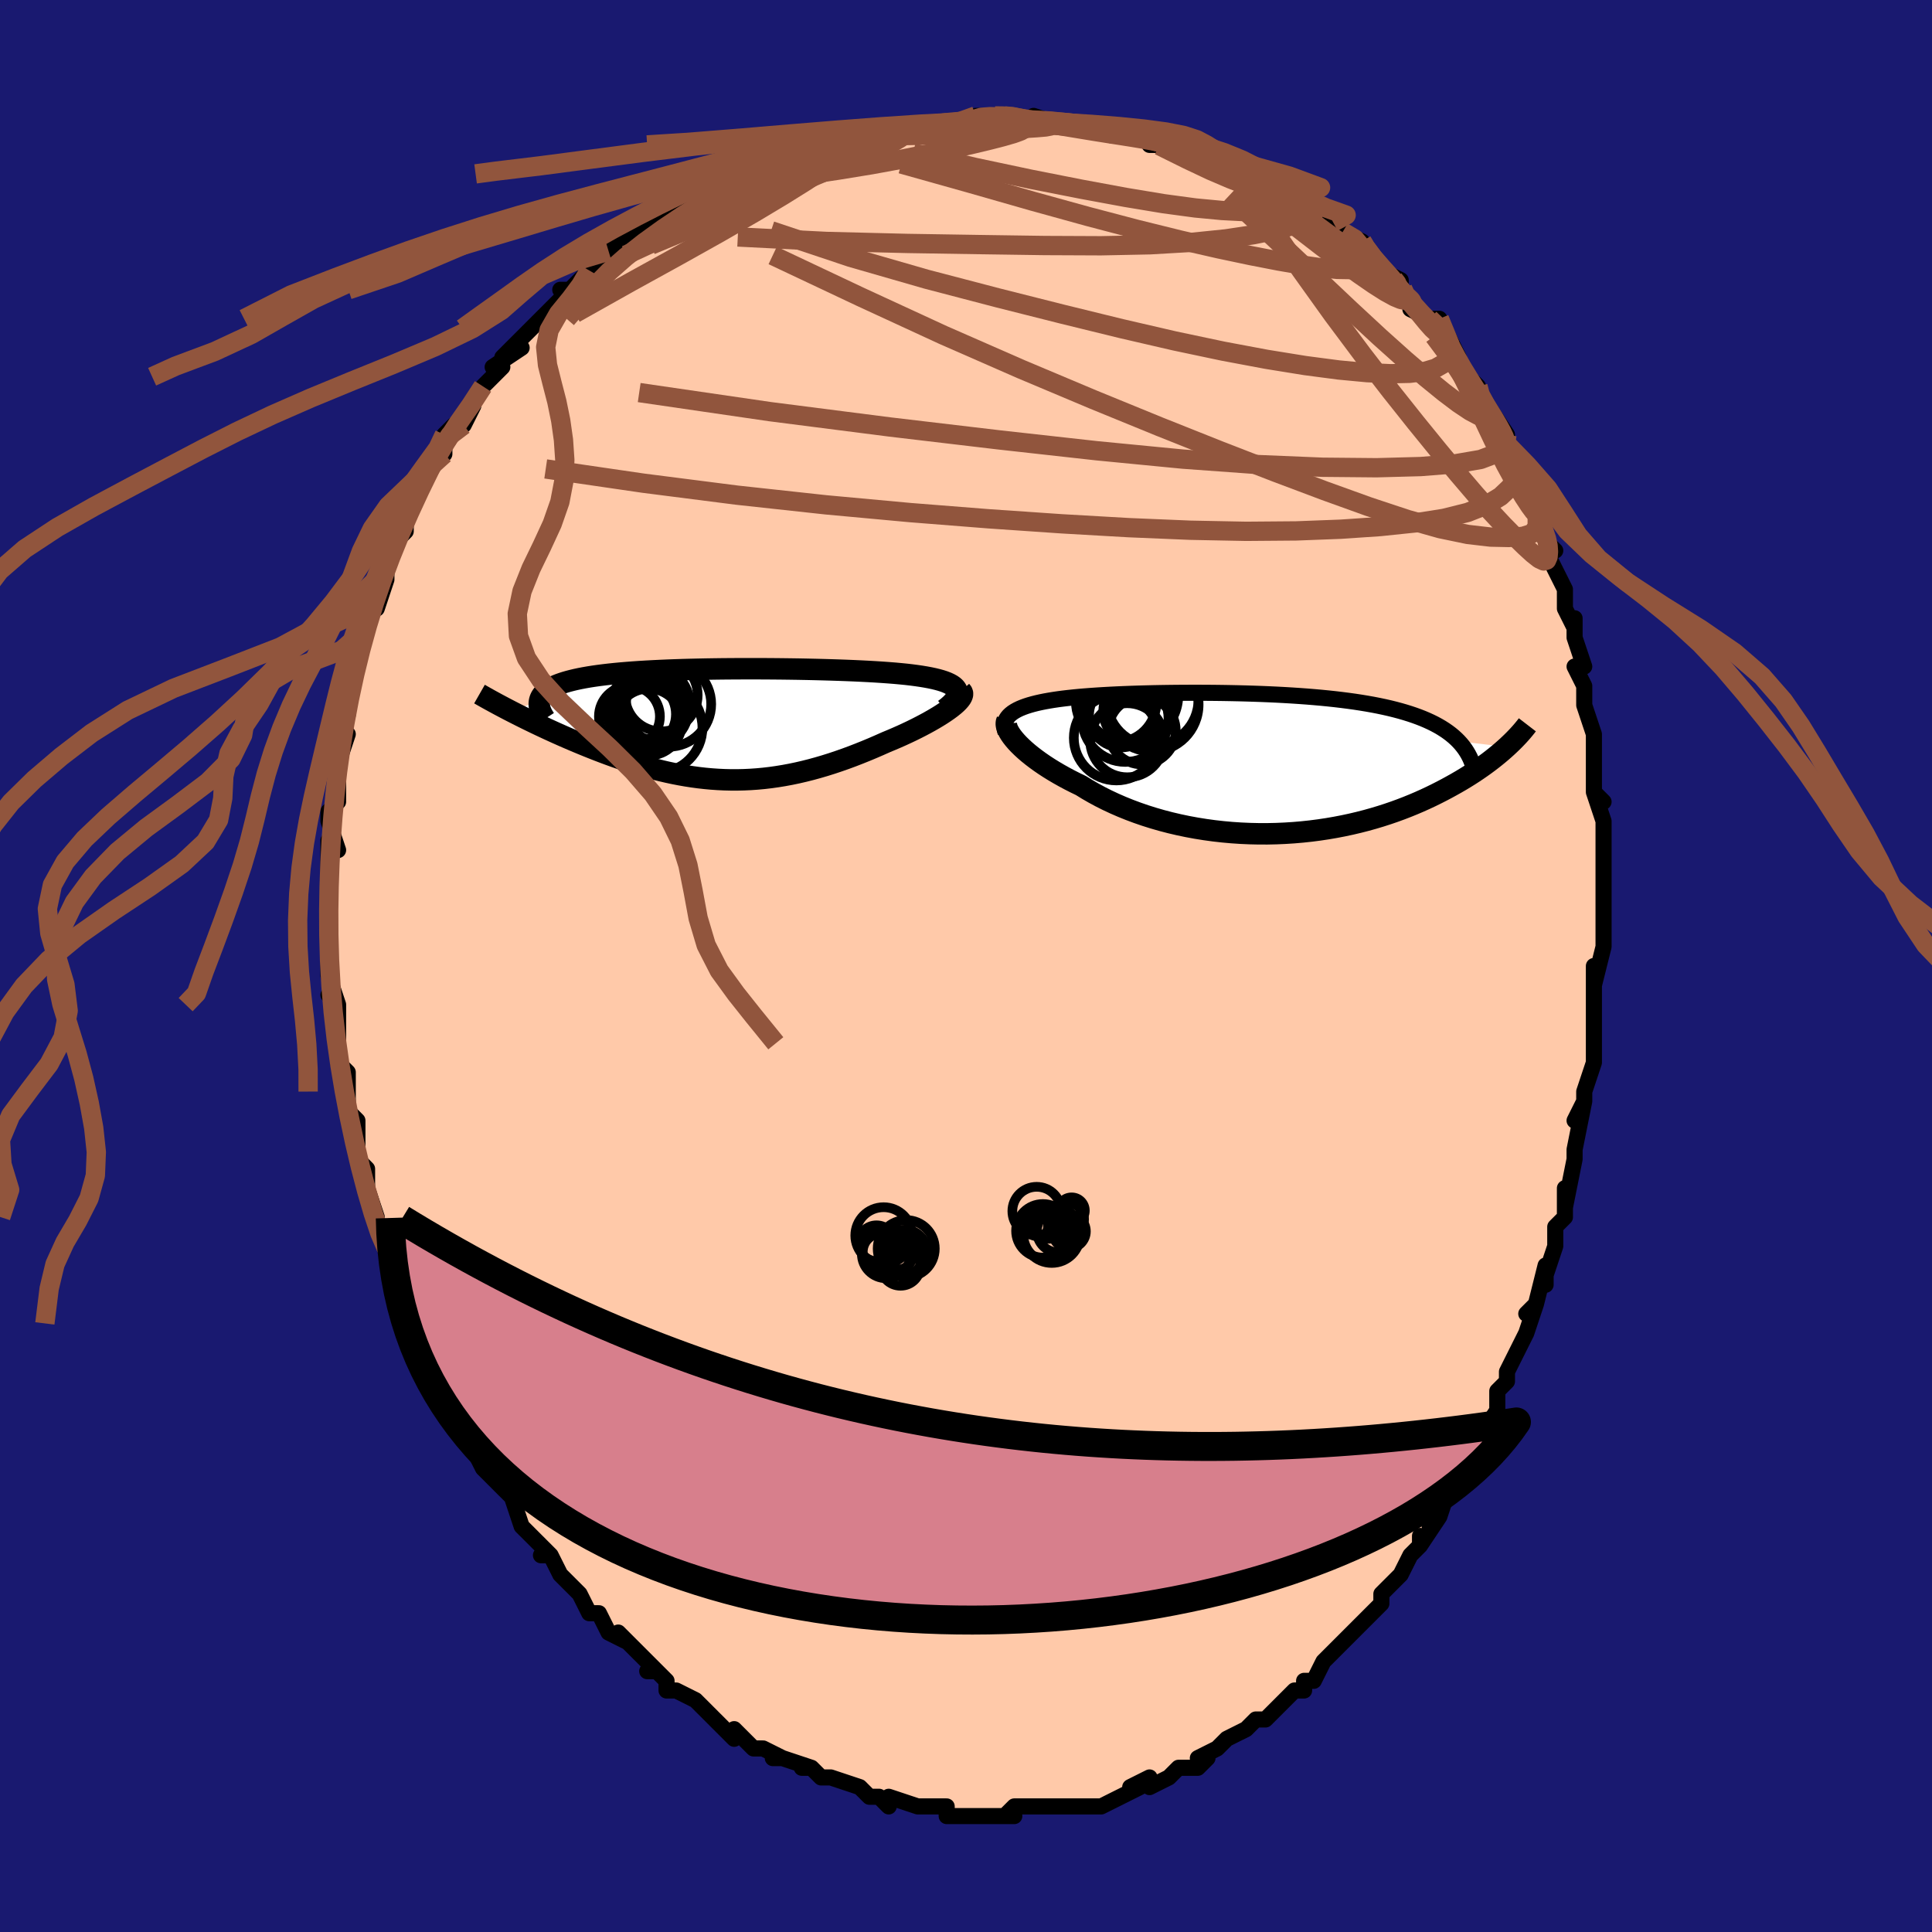 <svg viewBox="-100 -100 200 200" xmlns="http://www.w3.org/2000/svg" width="400" height="400" id="face-svg"><defs><clipPath id="leftEyeClipPath"><polyline points="24.858,-3.627,24.739,-3.779,24.582,-3.923,24.389,-4.058,24.16,-4.185,23.898,-4.305,23.604,-4.418,23.278,-4.524,22.922,-4.623,22.538,-4.716,22.126,-4.803,21.687,-4.885,21.224,-4.961,20.736,-5.032,20.226,-5.099,19.693,-5.161,19.107,-5.22,18.491,-5.276,17.847,-5.327,17.176,-5.375,16.48,-5.42,15.76,-5.461,15.018,-5.499,14.256,-5.534,13.474,-5.566,12.676,-5.595,11.861,-5.621,11.033,-5.645,10.194,-5.666,9.343,-5.685,8.485,-5.701,7.62,-5.714,6.749,-5.725,5.876,-5.733,5.001,-5.739,4.127,-5.742,3.254,-5.742,2.385,-5.74,1.522,-5.735,0.664,-5.728,-0.184,-5.717,-1.023,-5.704,-1.851,-5.687,-2.667,-5.668,-3.469,-5.646,-4.256,-5.62,-5.026,-5.591,-5.78,-5.559,-6.515,-5.523,-7.231,-5.484,-7.927,-5.442,-8.602,-5.395,-9.256,-5.345,-9.887,-5.292,-10.496,-5.234,-11.082,-5.173,-11.644,-5.107,-12.183,-5.038,-12.698,-4.965,-13.188,-4.888,-13.655,-4.806,-14.098,-4.721,-14.517,-4.632,-14.912,-4.538,-15.285,-4.441,-15.635,-4.34,-15.963,-4.234,-16.269,-4.125,-16.554,-4.01,-16.817,-3.891,-17.058,-3.768,-17.277,-3.64,-17.474,-3.507,-17.651,-3.369,-17.805,-3.227,-17.939,-3.08,-18.051,-2.929,-18.143,-2.773,-18.214,-2.612,-18.264,-2.447,-21.177,-1.319,-20.79,-1.121,-20.393,-0.92,-19.986,-0.716,-19.569,-0.51,-19.143,-0.302,-18.707,-0.091,-18.262,0.121,-17.809,0.334,-17.346,0.549,-16.875,0.765,-16.396,0.981,-15.908,1.198,-15.413,1.414,-14.911,1.63,-14.399,1.847,-13.877,2.064,-13.344,2.282,-12.801,2.499,-12.249,2.716,-11.689,2.93,-11.119,3.143,-10.542,3.352,-9.957,3.557,-9.364,3.758,-8.765,3.953,-8.159,4.142,-7.547,4.324,-6.929,4.498,-6.305,4.664,-5.676,4.821,-5.042,4.969,-4.403,5.105,-3.76,5.231,-3.112,5.345,-2.461,5.446,-1.805,5.535,-1.145,5.61,-0.482,5.671,0.184,5.717,0.854,5.749,1.528,5.765,2.204,5.766,2.884,5.75,3.567,5.719,4.253,5.671,4.941,5.607,5.633,5.526,6.327,5.428,7.024,5.314,7.723,5.184,8.425,5.037,9.129,4.874,9.834,4.696,10.541,4.502,11.25,4.294,11.96,4.071,12.67,3.834,13.38,3.585,14.09,3.323,14.798,3.049,15.504,2.765,16.207,2.472,16.907,2.169,17.601,1.86,18.151,1.632,18.693,1.4,19.224,1.165,19.743,0.926,20.251,0.685,20.745,0.441,21.223,0.197,21.686,-0.048,22.131,-0.293,22.556,-0.536,22.961,-0.778,23.344,-1.017,23.702,-1.253,24.034,-1.485,24.339,-1.71"></polyline></clipPath><clipPath id="rightEyeClipPath"><polyline points="-26.193,-5.248,-25.961,-5.399,-25.705,-5.541,-25.424,-5.676,-25.119,-5.802,-24.791,-5.921,-24.441,-6.033,-24.07,-6.138,-23.678,-6.237,-23.267,-6.329,-22.836,-6.416,-22.387,-6.496,-21.921,-6.572,-21.438,-6.643,-20.939,-6.708,-20.424,-6.769,-19.857,-6.829,-19.269,-6.885,-18.661,-6.936,-18.034,-6.984,-17.387,-7.028,-16.723,-7.069,-16.042,-7.106,-15.345,-7.14,-14.632,-7.17,-13.906,-7.198,-13.166,-7.222,-12.414,-7.243,-11.651,-7.262,-10.877,-7.277,-10.095,-7.289,-9.305,-7.298,-8.508,-7.304,-7.705,-7.307,-6.898,-7.307,-6.087,-7.304,-5.274,-7.297,-4.46,-7.287,-3.645,-7.273,-2.832,-7.256,-2.021,-7.235,-1.212,-7.21,-0.408,-7.182,0.39,-7.149,1.183,-7.112,1.968,-7.07,2.745,-7.024,3.512,-6.973,4.27,-6.918,5.016,-6.857,5.751,-6.792,6.473,-6.721,7.181,-6.645,7.876,-6.563,8.555,-6.476,9.22,-6.384,9.868,-6.285,10.5,-6.181,11.115,-6.071,11.712,-5.955,12.292,-5.833,12.854,-5.705,13.398,-5.57,13.923,-5.43,14.43,-5.284,14.919,-5.132,15.39,-4.974,15.845,-4.809,16.284,-4.637,16.705,-4.458,17.11,-4.272,17.499,-4.079,17.87,-3.879,18.223,-3.672,18.56,-3.457,18.879,-3.236,19.182,-3.008,19.467,-2.772,19.734,-2.529,19.985,-2.28,24.984,-1.702,24.704,-1.45,24.411,-1.194,24.103,-0.935,23.782,-0.673,23.447,-0.408,23.097,-0.14,22.732,0.13,22.352,0.402,21.957,0.675,21.547,0.95,21.121,1.225,20.68,1.5,20.222,1.776,19.749,2.05,19.259,2.325,18.752,2.602,18.227,2.879,17.684,3.155,17.122,3.431,16.54,3.704,15.939,3.974,15.319,4.239,14.678,4.5,14.018,4.755,13.339,5.003,12.64,5.243,11.922,5.474,11.185,5.695,10.43,5.906,9.656,6.105,8.866,6.291,8.059,6.464,7.236,6.623,6.398,6.767,5.547,6.895,4.682,7.007,3.805,7.101,2.918,7.177,2.021,7.235,1.115,7.274,0.203,7.294,-0.715,7.293,-1.637,7.272,-2.562,7.231,-3.488,7.169,-4.413,7.086,-5.336,6.982,-6.255,6.856,-7.169,6.71,-8.075,6.543,-8.973,6.355,-9.86,6.147,-10.735,5.919,-11.596,5.671,-12.442,5.405,-13.27,5.12,-14.079,4.818,-14.868,4.5,-15.635,4.166,-16.379,3.818,-17.098,3.456,-17.791,3.082,-18.457,2.698,-19.095,2.304,-19.695,2.014,-20.276,1.719,-20.839,1.418,-21.382,1.114,-21.904,0.807,-22.405,0.498,-22.883,0.187,-23.338,-0.125,-23.768,-0.436,-24.174,-0.746,-24.555,-1.053,-24.909,-1.357,-25.235,-1.657,-25.534,-1.95,-25.804,-2.237"></polyline></clipPath><filter id="fuzzy"><feTurbulence id="turbulence" baseFrequency="0.05" numOctaves="3" type="noise" result="noise"></feTurbulence><feDisplacementMap in="SourceGraphic" in2="noise" scale="2"></feDisplacementMap></filter><linearGradient id="rainbowGradient" x1="0%" y1="0%" x2="100%" y2="0%"><stop offset="0%" style="stop-color: rgb(0, 0, 0);  stop-opacity: 1"></stop><stop offset="50%" style="stop-color: rgb(230, 230, 250);  stop-opacity: 1"></stop><stop offset="100%" style="stop-color: rgb(50, 205, 50);  stop-opacity: 1"></stop></linearGradient></defs><title>That&#39;s an ugly face</title><desc>CREATED BY XUAN TANG, MORE INFO AT TXSTC55.GITHUB.IO</desc><rect x="-100" y="-100" width="100%" height="100%" opacity="1" fill="rgb(25, 25, 112)"></rect><polyline id="faceContour" points="65,2,65,0,65,3,65,5,65,7,65,8,65,7,65,10,64,13,64,14,63,16,64,14,63,19,63,19,63,20,63,20,62,25,62,23,62,26,61,27,61,29,60,32,60,33,60,31,59,35,58,36,59,35,58,38,58,38,57,40,56,42,56,42,56,43,55,44,55,46,53,49,53,48,52,51,52,51,51,54,51,53,50,54,49,57,48,58,49,57,47,60,47,59,47,60,46,61,45,63,44,64,43,65,43,66,42,67,42,67,40,69,39,70,38,71,38,71,37,72,37,72,36,74,35,74,35,75,34,75,32,77,31,78,30,78,30,78,30,78,29,79,27,80,26,81,24,82,25,82,24,83,22,83,22,83,21,84,19,85,19,84,17,85,18,85,16,86,16,86,16,86,14,87,12,87,12,87,11,87,9,87,9,87,7,87,8,87,5,87,4,88,5,88,2,88,3,88,1,88,-1,88,-2,88,-2,87,-2,87,-5,87,-4,87,-5,87,-5,87,-8,86,-8,87,-9,86,-10,86,-11,85,-11,85,-14,84,-15,84,-16,83,-17,83,-16,83,-19,82,-20,82,-19,82,-21,81,-22,81,-22,81,-24,79,-24,80,-26,78,-27,77,-27,77,-28,76,-30,75,-31,75,-31,74,-32,73,-33,73,-32,73,-35,70,-34,71,-36,69,-35,70,-37,69,-38,67,-39,67,-40,65,-40,65,-40,65,-42,63,-43,61,-44,61,-43,61,-45,59,-45,59,-46,58,-47,55,-48,54,-48,54,-49,53,-50,52,-51,50,-50,51,-51,49,-52,48,-53,46,-53,46,-54,43,-54,44,-55,42,-55,41,-56,39,-56,38,-57,37,-57,37,-58,35,-59,32,-59,30,-59,31,-60,29,-60,28,-60,29,-61,27,-61,26,-62,23,-62,23,-62,21,-63,20,-63,20,-63,18,-63,16,-64,15,-64,13,-64,13,-64,11,-65,10,-65,8,-65,7,-65,4,-66,3,-65,4,-66,1,-66,0,-66,-1,-66,-2,-66,-5,-66,-4,-66,-8,-66,-9,-66,-9,-66,-13,-65,-12,-66,-15,-66,-15,-66,-15,-66,-16,-65,-17,-65,-19,-65,-21,-65,-21,-64,-24,-65,-23,-64,-26,-64,-27,-64,-29,-64,-29,-63,-31,-63,-33,-63,-32,-62,-35,-62,-35,-62,-37,-61,-37,-60,-40,-60,-41,-60,-42,-60,-42,-59,-44,-58,-45,-58,-46,-57,-48,-57,-49,-57,-49,-55,-52,-54,-53,-54,-54,-54,-54,-54,-55,-53,-56,-52,-56,-51,-58,-52,-57,-50,-60,-49,-61,-48,-62,-49,-62,-46,-64,-48,-63,-45,-66,-45,-66,-44,-67,-44,-67,-41,-70,-42,-70,-41,-70,-39,-72,-39,-72,-38,-73,-38,-73,-37,-74,-34,-76,-34,-76,-32,-77,-33,-76,-30,-78,-29,-79,-28,-80,-29,-79,-27,-80,-26,-81,-23,-82,-24,-81,-24,-82,-23,-82,-20,-83,-18,-84,-20,-83,-17,-84,-16,-85,-15,-85,-15,-85,-13,-86,-11,-86,-10,-86,-9,-86,-8,-87,-6,-87,-5,-87,-4,-87,-4,-87,-2,-87,0,-87,1,-88,1,-88,3,-88,4,-88,5,-88,5,-88,7,-87,7,-88,10,-87,11,-87,12,-87,13,-87,15,-86,14,-87,16,-87,18,-86,19,-86,19,-86,19,-85,22,-85,22,-85,23,-84,25,-84,25,-84,27,-83,29,-82,28,-82,30,-82,31,-81,31,-81,33,-79,35,-79,35,-78,37,-77,36,-78,37,-77,38,-77,39,-76,41,-75,41,-75,42,-73,43,-72,45,-71,45,-70,45,-70,46,-69,46,-68,48,-67,48,-67,49,-67,51,-63,51,-62,50,-64,52,-61,53,-60,53,-59,54,-58,54,-58,56,-55,56,-55,56,-54,57,-52,57,-52,58,-50,58,-49,59,-48,59,-47,60,-44,61,-43,61,-43,60,-43,62,-39,62,-39,62,-37,63,-35,63,-36,63,-35,63,-34,64,-31,63,-31,64,-29,64,-29,64,-27,65,-24,65,-24,65,-20,65,-20,65,-18,66,-17,65,-18,66,-15,66,-14,66,-12,66,-10,66,-8,66,-8,66,-5,66,-6,66,-4,66,-2,65,2,65,0" fill="#ffc9a9" stroke="black" stroke-width="1.667" stroke-linejoin="round" filter="url(#fuzzy)"></polyline><g transform="translate(31.007 -20.978)"><polyline id="rightCountour" points="-26.193,-5.248,-25.961,-5.399,-25.705,-5.541,-25.424,-5.676,-25.119,-5.802,-24.791,-5.921,-24.441,-6.033,-24.07,-6.138,-23.678,-6.237,-23.267,-6.329,-22.836,-6.416,-22.387,-6.496,-21.921,-6.572,-21.438,-6.643,-20.939,-6.708,-20.424,-6.769,-19.857,-6.829,-19.269,-6.885,-18.661,-6.936,-18.034,-6.984,-17.387,-7.028,-16.723,-7.069,-16.042,-7.106,-15.345,-7.14,-14.632,-7.17,-13.906,-7.198,-13.166,-7.222,-12.414,-7.243,-11.651,-7.262,-10.877,-7.277,-10.095,-7.289,-9.305,-7.298,-8.508,-7.304,-7.705,-7.307,-6.898,-7.307,-6.087,-7.304,-5.274,-7.297,-4.46,-7.287,-3.645,-7.273,-2.832,-7.256,-2.021,-7.235,-1.212,-7.21,-0.408,-7.182,0.39,-7.149,1.183,-7.112,1.968,-7.07,2.745,-7.024,3.512,-6.973,4.27,-6.918,5.016,-6.857,5.751,-6.792,6.473,-6.721,7.181,-6.645,7.876,-6.563,8.555,-6.476,9.22,-6.384,9.868,-6.285,10.5,-6.181,11.115,-6.071,11.712,-5.955,12.292,-5.833,12.854,-5.705,13.398,-5.57,13.923,-5.43,14.43,-5.284,14.919,-5.132,15.39,-4.974,15.845,-4.809,16.284,-4.637,16.705,-4.458,17.11,-4.272,17.499,-4.079,17.87,-3.879,18.223,-3.672,18.56,-3.457,18.879,-3.236,19.182,-3.008,19.467,-2.772,19.734,-2.529,19.985,-2.28,24.984,-1.702,24.704,-1.45,24.411,-1.194,24.103,-0.935,23.782,-0.673,23.447,-0.408,23.097,-0.14,22.732,0.13,22.352,0.402,21.957,0.675,21.547,0.95,21.121,1.225,20.68,1.5,20.222,1.776,19.749,2.05,19.259,2.325,18.752,2.602,18.227,2.879,17.684,3.155,17.122,3.431,16.54,3.704,15.939,3.974,15.319,4.239,14.678,4.5,14.018,4.755,13.339,5.003,12.64,5.243,11.922,5.474,11.185,5.695,10.43,5.906,9.656,6.105,8.866,6.291,8.059,6.464,7.236,6.623,6.398,6.767,5.547,6.895,4.682,7.007,3.805,7.101,2.918,7.177,2.021,7.235,1.115,7.274,0.203,7.294,-0.715,7.293,-1.637,7.272,-2.562,7.231,-3.488,7.169,-4.413,7.086,-5.336,6.982,-6.255,6.856,-7.169,6.71,-8.075,6.543,-8.973,6.355,-9.86,6.147,-10.735,5.919,-11.596,5.671,-12.442,5.405,-13.27,5.12,-14.079,4.818,-14.868,4.5,-15.635,4.166,-16.379,3.818,-17.098,3.456,-17.791,3.082,-18.457,2.698,-19.095,2.304,-19.695,2.014,-20.276,1.719,-20.839,1.418,-21.382,1.114,-21.904,0.807,-22.405,0.498,-22.883,0.187,-23.338,-0.125,-23.768,-0.436,-24.174,-0.746,-24.555,-1.053,-24.909,-1.357,-25.235,-1.657,-25.534,-1.95,-25.804,-2.237" fill="white" stroke="white" stroke-width="0" stroke-linejoin="round" filter="url(#fuzzy)"></polyline></g><g transform="translate(-25.872 -25.032)"><polyline id="leftCountour" points="24.858,-3.627,24.739,-3.779,24.582,-3.923,24.389,-4.058,24.16,-4.185,23.898,-4.305,23.604,-4.418,23.278,-4.524,22.922,-4.623,22.538,-4.716,22.126,-4.803,21.687,-4.885,21.224,-4.961,20.736,-5.032,20.226,-5.099,19.693,-5.161,19.107,-5.22,18.491,-5.276,17.847,-5.327,17.176,-5.375,16.48,-5.42,15.76,-5.461,15.018,-5.499,14.256,-5.534,13.474,-5.566,12.676,-5.595,11.861,-5.621,11.033,-5.645,10.194,-5.666,9.343,-5.685,8.485,-5.701,7.62,-5.714,6.749,-5.725,5.876,-5.733,5.001,-5.739,4.127,-5.742,3.254,-5.742,2.385,-5.74,1.522,-5.735,0.664,-5.728,-0.184,-5.717,-1.023,-5.704,-1.851,-5.687,-2.667,-5.668,-3.469,-5.646,-4.256,-5.62,-5.026,-5.591,-5.78,-5.559,-6.515,-5.523,-7.231,-5.484,-7.927,-5.442,-8.602,-5.395,-9.256,-5.345,-9.887,-5.292,-10.496,-5.234,-11.082,-5.173,-11.644,-5.107,-12.183,-5.038,-12.698,-4.965,-13.188,-4.888,-13.655,-4.806,-14.098,-4.721,-14.517,-4.632,-14.912,-4.538,-15.285,-4.441,-15.635,-4.34,-15.963,-4.234,-16.269,-4.125,-16.554,-4.01,-16.817,-3.891,-17.058,-3.768,-17.277,-3.64,-17.474,-3.507,-17.651,-3.369,-17.805,-3.227,-17.939,-3.08,-18.051,-2.929,-18.143,-2.773,-18.214,-2.612,-18.264,-2.447,-21.177,-1.319,-20.79,-1.121,-20.393,-0.92,-19.986,-0.716,-19.569,-0.51,-19.143,-0.302,-18.707,-0.091,-18.262,0.121,-17.809,0.334,-17.346,0.549,-16.875,0.765,-16.396,0.981,-15.908,1.198,-15.413,1.414,-14.911,1.63,-14.399,1.847,-13.877,2.064,-13.344,2.282,-12.801,2.499,-12.249,2.716,-11.689,2.93,-11.119,3.143,-10.542,3.352,-9.957,3.557,-9.364,3.758,-8.765,3.953,-8.159,4.142,-7.547,4.324,-6.929,4.498,-6.305,4.664,-5.676,4.821,-5.042,4.969,-4.403,5.105,-3.76,5.231,-3.112,5.345,-2.461,5.446,-1.805,5.535,-1.145,5.61,-0.482,5.671,0.184,5.717,0.854,5.749,1.528,5.765,2.204,5.766,2.884,5.75,3.567,5.719,4.253,5.671,4.941,5.607,5.633,5.526,6.327,5.428,7.024,5.314,7.723,5.184,8.425,5.037,9.129,4.874,9.834,4.696,10.541,4.502,11.25,4.294,11.96,4.071,12.67,3.834,13.38,3.585,14.09,3.323,14.798,3.049,15.504,2.765,16.207,2.472,16.907,2.169,17.601,1.86,18.151,1.632,18.693,1.4,19.224,1.165,19.743,0.926,20.251,0.685,20.745,0.441,21.223,0.197,21.686,-0.048,22.131,-0.293,22.556,-0.536,22.961,-0.778,23.344,-1.017,23.702,-1.253,24.034,-1.485,24.339,-1.71" fill="white" stroke="white" stroke-width="0" stroke-linejoin="round" filter="url(#fuzzy)"></polyline></g><g transform="translate(31.007 -20.978)"><polyline id="rightUpper" points="-26.904,-3.179,-26.978,-3.438,-27.017,-3.685,-27.023,-3.919,-26.995,-4.141,-26.935,-4.351,-26.845,-4.551,-26.724,-4.74,-26.575,-4.919,-26.397,-5.088,-26.193,-5.248,-25.961,-5.399,-25.705,-5.541,-25.424,-5.676,-25.119,-5.802,-24.791,-5.921,-24.441,-6.033,-24.07,-6.138,-23.678,-6.237,-23.267,-6.329,-22.836,-6.416,-22.387,-6.496,-21.921,-6.572,-21.438,-6.643,-20.939,-6.708,-20.424,-6.769,-19.857,-6.829,-19.269,-6.885,-18.661,-6.936,-18.034,-6.984,-17.387,-7.028,-16.723,-7.069,-16.042,-7.106,-15.345,-7.14,-14.632,-7.17,-13.906,-7.198,-13.166,-7.222,-12.414,-7.243,-11.651,-7.262,-10.877,-7.277,-10.095,-7.289,-9.305,-7.298,-8.508,-7.304,-7.705,-7.307,-6.898,-7.307,-6.087,-7.304,-5.274,-7.297,-4.46,-7.287,-3.645,-7.273,-2.832,-7.256,-2.021,-7.235,-1.212,-7.21,-0.408,-7.182,0.39,-7.149,1.183,-7.112,1.968,-7.07,2.745,-7.024,3.512,-6.973,4.27,-6.918,5.016,-6.857,5.751,-6.792,6.473,-6.721,7.181,-6.645,7.876,-6.563,8.555,-6.476,9.22,-6.384,9.868,-6.285,10.5,-6.181,11.115,-6.071,11.712,-5.955,12.292,-5.833,12.854,-5.705,13.398,-5.57,13.923,-5.43,14.43,-5.284,14.919,-5.132,15.39,-4.974,15.845,-4.809,16.284,-4.637,16.705,-4.458,17.11,-4.272,17.499,-4.079,17.87,-3.879,18.223,-3.672,18.56,-3.457,18.879,-3.236,19.182,-3.008,19.467,-2.772,19.734,-2.529,19.985,-2.28,20.219,-2.023,20.435,-1.759,20.636,-1.489,20.819,-1.211,20.986,-0.928,21.138,-0.637,21.273,-0.34,21.393,-0.037,21.498,0.272,21.588,0.587" fill="none" stroke="black" stroke-width="1.667" stroke-linejoin="round" filter="url(#fuzzy)"></polyline><polyline id="rightLower" points="-26.758,-4.431,-26.816,-4.289,-26.838,-4.126,-26.825,-3.943,-26.777,-3.741,-26.695,-3.524,-26.581,-3.291,-26.433,-3.044,-26.254,-2.785,-26.044,-2.516,-25.804,-2.237,-25.534,-1.95,-25.235,-1.657,-24.909,-1.357,-24.555,-1.053,-24.174,-0.746,-23.768,-0.436,-23.338,-0.125,-22.883,0.187,-22.405,0.498,-21.904,0.807,-21.382,1.114,-20.839,1.418,-20.276,1.719,-19.695,2.014,-19.095,2.304,-18.457,2.698,-17.791,3.082,-17.098,3.456,-16.379,3.818,-15.635,4.166,-14.868,4.5,-14.079,4.818,-13.27,5.12,-12.442,5.405,-11.596,5.671,-10.735,5.919,-9.86,6.147,-8.973,6.355,-8.075,6.543,-7.169,6.71,-6.255,6.856,-5.336,6.982,-4.413,7.086,-3.488,7.169,-2.562,7.231,-1.637,7.272,-0.715,7.293,0.203,7.294,1.115,7.274,2.021,7.235,2.918,7.177,3.805,7.101,4.682,7.007,5.547,6.895,6.398,6.767,7.236,6.623,8.059,6.464,8.866,6.291,9.656,6.105,10.43,5.906,11.185,5.695,11.922,5.474,12.64,5.243,13.339,5.003,14.018,4.755,14.678,4.5,15.319,4.239,15.939,3.974,16.54,3.704,17.122,3.431,17.684,3.155,18.227,2.879,18.752,2.602,19.259,2.325,19.749,2.05,20.222,1.776,20.68,1.5,21.121,1.225,21.547,0.95,21.957,0.675,22.352,0.402,22.732,0.13,23.097,-0.14,23.447,-0.408,23.782,-0.673,24.103,-0.935,24.411,-1.194,24.704,-1.45,24.984,-1.702,25.25,-1.95,25.504,-2.194,25.745,-2.434,25.974,-2.67,26.191,-2.901,26.396,-3.128,26.589,-3.35,26.771,-3.568,26.943,-3.781,27.104,-3.99" fill="none" stroke="black" stroke-width="2.222" stroke-linejoin="round" filter="url(#fuzzy)"></polyline><!--[--><circle r="4.854" cx="-11.782" cy="-6.089" stroke="black" fill="none" stroke-width="1" filter="url(#fuzzy)" clip-path="url(#rightEyeClipPath)"></circle><circle r="3.492" cx="-12.785" cy="-3.382" stroke="black" fill="none" stroke-width="1" filter="url(#fuzzy)" clip-path="url(#rightEyeClipPath)"></circle><circle r="4.407" cx="-15.439" cy="-2.637" stroke="black" fill="none" stroke-width="1" filter="url(#fuzzy)" clip-path="url(#rightEyeClipPath)"></circle><circle r="4.747" cx="-11.687" cy="-6.595" stroke="black" fill="none" stroke-width="1" filter="url(#fuzzy)" clip-path="url(#rightEyeClipPath)"></circle><circle r="3.535" cx="-13.262" cy="-5.418" stroke="black" fill="none" stroke-width="1" filter="url(#fuzzy)" clip-path="url(#rightEyeClipPath)"></circle><circle r="4.472" cx="-14.516" cy="-4.619" stroke="black" fill="none" stroke-width="1" filter="url(#fuzzy)" clip-path="url(#rightEyeClipPath)"></circle><circle r="4.169" cx="-15.46" cy="-6.348" stroke="black" fill="none" stroke-width="1" filter="url(#fuzzy)" clip-path="url(#rightEyeClipPath)"></circle><circle r="3.833" cx="-14.321" cy="-2.392" stroke="black" fill="none" stroke-width="1" filter="url(#fuzzy)" clip-path="url(#rightEyeClipPath)"></circle><circle r="4.989" cx="-14.017" cy="-7.061" stroke="black" fill="none" stroke-width="1" filter="url(#fuzzy)" clip-path="url(#rightEyeClipPath)"></circle><circle r="3.329" cx="-14.942" cy="-4.978" stroke="black" fill="none" stroke-width="1" filter="url(#fuzzy)" clip-path="url(#rightEyeClipPath)"></circle><!--]--></g><g transform="translate(-25.872 -25.032)"><polyline id="leftUpper" points="23.674,-1.536,24.008,-1.799,24.29,-2.048,24.522,-2.285,24.705,-2.51,24.841,-2.722,24.93,-2.924,24.975,-3.115,24.978,-3.295,24.938,-3.466,24.858,-3.627,24.739,-3.779,24.582,-3.923,24.389,-4.058,24.16,-4.185,23.898,-4.305,23.604,-4.418,23.278,-4.524,22.922,-4.623,22.538,-4.716,22.126,-4.803,21.687,-4.885,21.224,-4.961,20.736,-5.032,20.226,-5.099,19.693,-5.161,19.107,-5.22,18.491,-5.276,17.847,-5.327,17.176,-5.375,16.48,-5.42,15.76,-5.461,15.018,-5.499,14.256,-5.534,13.474,-5.566,12.676,-5.595,11.861,-5.621,11.033,-5.645,10.194,-5.666,9.343,-5.685,8.485,-5.701,7.62,-5.714,6.749,-5.725,5.876,-5.733,5.001,-5.739,4.127,-5.742,3.254,-5.742,2.385,-5.74,1.522,-5.735,0.664,-5.728,-0.184,-5.717,-1.023,-5.704,-1.851,-5.687,-2.667,-5.668,-3.469,-5.646,-4.256,-5.62,-5.026,-5.591,-5.78,-5.559,-6.515,-5.523,-7.231,-5.484,-7.927,-5.442,-8.602,-5.395,-9.256,-5.345,-9.887,-5.292,-10.496,-5.234,-11.082,-5.173,-11.644,-5.107,-12.183,-5.038,-12.698,-4.965,-13.188,-4.888,-13.655,-4.806,-14.098,-4.721,-14.517,-4.632,-14.912,-4.538,-15.285,-4.441,-15.635,-4.34,-15.963,-4.234,-16.269,-4.125,-16.554,-4.01,-16.817,-3.891,-17.058,-3.768,-17.277,-3.64,-17.474,-3.507,-17.651,-3.369,-17.805,-3.227,-17.939,-3.08,-18.051,-2.929,-18.143,-2.773,-18.214,-2.612,-18.264,-2.447,-18.295,-2.277,-18.306,-2.102,-18.297,-1.923,-18.269,-1.74,-18.222,-1.553,-18.157,-1.361,-18.074,-1.165,-17.973,-0.965,-17.855,-0.761,-17.721,-0.554" fill="none" stroke="black" stroke-width="2.222" stroke-linejoin="round" filter="url(#fuzzy)"></polyline><polyline id="leftLower" points="25.362,-3.442,25.462,-3.329,25.51,-3.2,25.508,-3.055,25.46,-2.896,25.369,-2.724,25.236,-2.541,25.064,-2.346,24.856,-2.142,24.613,-1.93,24.339,-1.71,24.034,-1.485,23.702,-1.253,23.344,-1.017,22.961,-0.778,22.556,-0.536,22.131,-0.293,21.686,-0.048,21.223,0.197,20.745,0.441,20.251,0.685,19.743,0.926,19.224,1.165,18.693,1.4,18.151,1.632,17.601,1.86,16.907,2.169,16.207,2.472,15.504,2.765,14.798,3.049,14.09,3.323,13.38,3.585,12.67,3.834,11.96,4.071,11.25,4.294,10.541,4.502,9.834,4.696,9.129,4.874,8.425,5.037,7.723,5.184,7.024,5.314,6.327,5.428,5.633,5.526,4.941,5.607,4.253,5.671,3.567,5.719,2.884,5.75,2.204,5.766,1.528,5.765,0.854,5.749,0.184,5.717,-0.482,5.671,-1.145,5.61,-1.805,5.535,-2.461,5.446,-3.112,5.345,-3.76,5.231,-4.403,5.105,-5.042,4.969,-5.676,4.821,-6.305,4.664,-6.929,4.498,-7.547,4.324,-8.159,4.142,-8.765,3.953,-9.364,3.758,-9.957,3.557,-10.542,3.352,-11.119,3.143,-11.689,2.93,-12.249,2.716,-12.801,2.499,-13.344,2.282,-13.877,2.064,-14.399,1.847,-14.911,1.63,-15.413,1.414,-15.908,1.198,-16.396,0.981,-16.875,0.765,-17.346,0.549,-17.809,0.334,-18.262,0.121,-18.707,-0.091,-19.143,-0.302,-19.569,-0.51,-19.986,-0.716,-20.393,-0.92,-20.79,-1.121,-21.177,-1.319,-21.554,-1.514,-21.921,-1.706,-22.277,-1.895,-22.624,-2.08,-22.96,-2.262,-23.286,-2.44,-23.602,-2.615,-23.907,-2.786,-24.203,-2.954,-24.49,-3.118" fill="none" stroke="black" stroke-width="2.222" stroke-linejoin="round" filter="url(#fuzzy)"></polyline><!--[--><circle r="3.471" cx="-7.624" cy="-1.037" stroke="black" fill="none" stroke-width="1" filter="url(#fuzzy)" clip-path="url(#leftEyeClipPath)"></circle><circle r="3.984" cx="-6.702" cy="-2.033" stroke="black" fill="none" stroke-width="1" filter="url(#fuzzy)" clip-path="url(#leftEyeClipPath)"></circle><circle r="3.799" cx="-7.463" cy="-1.302" stroke="black" fill="none" stroke-width="1" filter="url(#fuzzy)" clip-path="url(#leftEyeClipPath)"></circle><circle r="4.41" cx="-4.915" cy="-2.075" stroke="black" fill="none" stroke-width="1" filter="url(#fuzzy)" clip-path="url(#leftEyeClipPath)"></circle><circle r="3.761" cx="-5.666" cy="-3.012" stroke="black" fill="none" stroke-width="1" filter="url(#fuzzy)" clip-path="url(#leftEyeClipPath)"></circle><circle r="3.463" cx="-6.989" cy="-0.216" stroke="black" fill="none" stroke-width="1" filter="url(#fuzzy)" clip-path="url(#leftEyeClipPath)"></circle><circle r="3.516" cx="-6.401" cy="-1.419" stroke="black" fill="none" stroke-width="1" filter="url(#fuzzy)" clip-path="url(#leftEyeClipPath)"></circle><circle r="3.157" cx="-8.971" cy="-0.799" stroke="black" fill="none" stroke-width="1" filter="url(#fuzzy)" clip-path="url(#leftEyeClipPath)"></circle><circle r="4.658" cx="-6.071" cy="0.359" stroke="black" fill="none" stroke-width="1" filter="url(#fuzzy)" clip-path="url(#leftEyeClipPath)"></circle><circle r="3.259" cx="-6.483" cy="-1.66" stroke="black" fill="none" stroke-width="1" filter="url(#fuzzy)" clip-path="url(#leftEyeClipPath)"></circle><!--]--></g><g id="hairs"><!--[--><polyline points="56,-55,55.83,-53.962,54.989,-53.083,53.283,-52.44,50.655,-51.987,47.071,-51.703,42.503,-51.58,36.914,-51.632,30.253,-51.907,22.467,-52.471,13.515,-53.34,3.392,-54.466,-7.875,-55.798,-20.279,-57.386,-33.83,-59.362" fill="none" stroke="rgb(145, 85, 61)" stroke-width="2" stroke-linejoin="round" filter="url(#fuzzy)"></polyline><polyline points="31,-81,32.684,-79.701,33.776,-78.987,34.317,-78.543,34.417,-78.302,34.182,-78.202,33.689,-78.163,32.954,-78.134,31.936,-78.099,30.562,-78.073,28.767,-78.094,26.508,-78.21,23.748,-78.471,20.439,-78.917,16.523,-79.567,11.965,-80.41,6.78,-81.432,0.996,-82.657,-5.472,-84.16" fill="none" stroke="rgb(145, 85, 61)" stroke-width="2" stroke-linejoin="round" filter="url(#fuzzy)"></polyline><polyline points="39,-76,40.245,-75.26,40.855,-74.52,41.238,-73.734,41.398,-73.041,41.232,-72.532,40.676,-72.223,39.731,-72.093,38.421,-72.115,36.763,-72.273,34.746,-72.563,32.338,-72.982,29.486,-73.536,26.129,-74.245,22.212,-75.141,17.711,-76.253,12.629,-77.59,6.948,-79.16,0.568,-80.985,-6.701,-83.026" fill="none" stroke="rgb(145, 85, 61)" stroke-width="2" stroke-linejoin="round" filter="url(#fuzzy)"></polyline><polyline points="35,-78,35.89,-77.576,35.825,-77.465,35.415,-77.281,34.707,-76.979,33.598,-76.59,31.978,-76.153,29.767,-75.703,26.905,-75.273,23.344,-74.91,19.045,-74.661,13.98,-74.558,8.128,-74.584,1.458,-74.68,-6.065,-74.799,-14.441,-75.006,-23.625,-75.47" fill="none" stroke="rgb(145, 85, 61)" stroke-width="2" stroke-linejoin="round" filter="url(#fuzzy)"></polyline><polyline points="41,-75,41.349,-74.415,42.126,-73.372,43.009,-72.358,43.78,-71.507,44.366,-70.824,44.791,-70.279,45.106,-69.84,45.345,-69.488,45.503,-69.213,45.545,-69.019,45.41,-68.929,45.037,-68.992,44.381,-69.264,43.427,-69.787,42.19,-70.574,40.685,-71.615,38.914,-72.902,36.848,-74.455,34.432,-76.321,31.58,-78.565,28.274,-81.204" fill="none" stroke="rgb(145, 85, 61)" stroke-width="2" stroke-linejoin="round" filter="url(#fuzzy)"></polyline><polyline points="59,-48,59.134,-46.672,59.131,-45.473,58.654,-44.792,57.658,-44.478,56.201,-44.359,54.306,-44.401,51.95,-44.674,49.088,-45.268,45.677,-46.229,41.695,-47.55,37.141,-49.191,32.026,-51.115,26.349,-53.315,20.087,-55.81,13.203,-58.625,5.7,-61.783,-2.358,-65.315,-10.9,-69.256,-20.012,-73.557" fill="none" stroke="rgb(145, 85, 61)" stroke-width="2" stroke-linejoin="round" filter="url(#fuzzy)"></polyline><polyline points="-23,-82,-20.721,-82.821,-19.435,-83.304,-18.51,-83.657,-17.644,-83.999,-16.803,-84.325,-16.013,-84.6,-15.294,-84.799,-14.672,-84.91,-14.187,-84.927,-13.886,-84.849,-13.812,-84.669,-14.001,-84.376,-14.488,-83.955,-15.302,-83.392,-16.466,-82.689,-17.993,-81.849,-19.901,-80.868,-22.218,-79.727,-24.964,-78.406,-28.103,-76.911,-31.539,-75.29,-35.193,-73.603" fill="none" stroke="rgb(145, 85, 61)" stroke-width="2" stroke-linejoin="round" filter="url(#fuzzy)"></polyline><polyline points="27,-83,28.205,-82.303,29.091,-81.774,30.141,-81.126,31.367,-80.289,32.726,-79.297,34.152,-78.226,35.568,-77.153,36.91,-76.133,38.155,-75.188,39.316,-74.308,40.423,-73.473,41.497,-72.659,42.538,-71.86,43.52,-71.088,44.405,-70.373,45.144,-69.758,45.696,-69.28,46.029,-68.966,46.133,-68.829,46.028,-68.879,45.776,-69.122,45.469,-69.536,45.205,-70.099" fill="none" stroke="rgb(145, 85, 61)" stroke-width="2" stroke-linejoin="round" filter="url(#fuzzy)"></polyline><polyline points="49,-67,50.074,-64.403,50.153,-63.364,49.876,-62.807,49.382,-62.321,48.606,-61.881,47.47,-61.547,45.929,-61.355,43.955,-61.312,41.517,-61.424,38.58,-61.701,35.12,-62.156,31.129,-62.801,26.619,-63.647,21.602,-64.706,16.073,-65.985,9.985,-67.477,3.275,-69.17,-4.071,-71.092,-11.945,-73.36,-20.181,-76.113" fill="none" stroke="rgb(145, 85, 61)" stroke-width="2" stroke-linejoin="round" filter="url(#fuzzy)"></polyline><polyline points="4,-88,4.825,-87.924,5.806,-87.71,7.076,-87.454,8.569,-87.188,10.165,-86.917,11.754,-86.653,13.269,-86.404,14.686,-86.179,16.006,-85.974,17.234,-85.781,18.361,-85.593,19.363,-85.406,20.207,-85.228,20.87,-85.067,21.346,-84.939,21.636,-84.853,21.737,-84.822,21.644,-84.857,21.346,-84.965,20.831,-85.152,20.035,-85.428,18.787,-85.822,16.808,-86.388" fill="none" stroke="rgb(145, 85, 61)" stroke-width="2" stroke-linejoin="round" filter="url(#fuzzy)"></polyline><polyline points="48,-67,49.132,-65.919,50.066,-64.347,50.739,-63.07,51.357,-61.971,52.015,-60.893,52.703,-59.807,53.382,-58.743,54.021,-57.738,54.595,-56.816,55.082,-55.999,55.46,-55.311,55.714,-54.775,55.838,-54.413,55.833,-54.245,55.701,-54.287,55.441,-54.555,55.051,-55.069,54.525,-55.859,53.839,-56.984,52.936,-58.522,51.747,-60.507,50.249,-62.81,48.458,-65.212" fill="none" stroke="rgb(145, 85, 61)" stroke-width="2" stroke-linejoin="round" filter="url(#fuzzy)"></polyline><polyline points="0,-87,0.774,-87.623,1.593,-87.857,2.488,-87.924,3.331,-87.901,4.07,-87.815,4.718,-87.682,5.289,-87.515,5.765,-87.326,6.098,-87.123,6.224,-86.908,6.091,-86.681,5.665,-86.437,4.935,-86.169,3.896,-85.866,2.539,-85.514,0.837,-85.104,-1.246,-84.631,-3.735,-84.1,-6.609,-83.527,-9.801,-82.944,-13.266,-82.379,-17.119,-81.812,-21.685,-81.098" fill="none" stroke="rgb(145, 85, 61)" stroke-width="2" stroke-linejoin="round" filter="url(#fuzzy)"></polyline><polyline points="-13,-86,-11.429,-86.012,-10.24,-86.106,-9.191,-86.283,-8.228,-86.462,-7.395,-86.573,-6.746,-86.593,-6.302,-86.534,-6.065,-86.417,-6.038,-86.261,-6.249,-86.067,-6.742,-85.815,-7.568,-85.471,-8.765,-85.003,-10.348,-84.391,-12.318,-83.629,-14.681,-82.708,-17.476,-81.607,-20.765,-80.318,-24.565,-78.905,-28.842,-77.518" fill="none" stroke="rgb(145, 85, 61)" stroke-width="2" stroke-linejoin="round" filter="url(#fuzzy)"></polyline><polyline points="-15,-85,-14.438,-85.211,-13.399,-85.452,-12.476,-85.524,-11.885,-85.437,-11.661,-85.212,-11.799,-84.838,-12.322,-84.277,-13.273,-83.498,-14.692,-82.484,-16.594,-81.23,-18.997,-79.731,-21.944,-77.967,-25.504,-75.913,-29.73,-73.548,-34.657,-70.833,-40.479,-67.565" fill="none" stroke="rgb(145, 85, 61)" stroke-width="2" stroke-linejoin="round" filter="url(#fuzzy)"></polyline><polyline points="27,-83,28.216,-82.295,29.14,-81.741,30.245,-81.06,31.536,-80.186,32.964,-79.153,34.461,-78.042,35.943,-76.94,37.339,-75.91,38.611,-74.987,39.763,-74.174,40.812,-73.457,41.767,-72.809,42.617,-72.208,43.333,-71.654,43.888,-71.175,44.279,-70.819,44.521,-70.64,44.587,-70.697,44.276,-71.101" fill="none" stroke="rgb(145, 85, 61)" stroke-width="2" stroke-linejoin="round" filter="url(#fuzzy)"></polyline><polyline points="3,-88,3.896,-87.988,4.693,-87.913,5.504,-87.782,6.373,-87.636,7.25,-87.491,8.03,-87.348,8.593,-87.204,8.843,-87.068,8.729,-86.95,8.236,-86.857,7.363,-86.781,6.094,-86.699,4.377,-86.58,2.14,-86.406,-0.664,-86.195,-4.037,-86.007,-8.024,-85.93" fill="none" stroke="rgb(145, 85, 61)" stroke-width="2" stroke-linejoin="round" filter="url(#fuzzy)"></polyline><polyline points="41,-75,41.374,-74.381,42.232,-73.229,43.257,-72.033,44.231,-70.934,45.075,-69.952,45.814,-69.066,46.499,-68.26,47.161,-67.53,47.788,-66.886,48.333,-66.339,48.732,-65.902,48.934,-65.606,48.913,-65.494,48.681,-65.611,48.273,-65.985,47.704,-66.627,46.929,-67.574,45.807,-68.91,44.151,-70.724" fill="none" stroke="rgb(145, 85, 61)" stroke-width="2" stroke-linejoin="round" filter="url(#fuzzy)"></polyline><polyline points="-9,-86,-7.907,-86.595,-6.938,-86.749,-6.361,-86.672,-6.169,-86.456,-6.31,-86.135,-6.8,-85.711,-7.729,-85.168,-9.205,-84.477,-11.304,-83.587,-14.088,-82.433,-17.619,-80.951,-21.937,-79.115,-26.984,-76.974,-32.617,-74.627" fill="none" stroke="rgb(145, 85, 61)" stroke-width="2" stroke-linejoin="round" filter="url(#fuzzy)"></polyline><polyline points="57,-52,57.253,-51.442,57.678,-50.432,58.104,-49.4,58.491,-48.444,58.805,-47.631,58.991,-47.072,58.995,-46.865,58.785,-47.05,58.361,-47.623,57.731,-48.583,56.897,-49.976,55.855,-51.883,54.579,-54.439,52.96,-57.863,50.769,-62.305" fill="none" stroke="rgb(145, 85, 61)" stroke-width="2" stroke-linejoin="round" filter="url(#fuzzy)"></polyline><polyline points="59,-48,59.294,-46.597,59.767,-45.214,60.097,-44.235,60.256,-43.511,60.3,-42.891,60.255,-42.366,60.103,-42.016,59.81,-41.928,59.345,-42.145,58.694,-42.656,57.853,-43.426,56.831,-44.422,55.634,-45.641,54.263,-47.107,52.703,-48.862,50.923,-50.946,48.888,-53.398,46.57,-56.248,43.964,-59.525,41.088,-63.246,37.978,-67.412,34.678,-72.02,31.19,-77.124" fill="none" stroke="rgb(145, 85, 61)" stroke-width="2" stroke-linejoin="round" filter="url(#fuzzy)"></polyline><polyline points="53,-60,53.222,-59.151,53.6,-58.444,53.946,-57.789,54.133,-57.239,54.071,-56.883,53.729,-56.778,53.101,-56.958,52.187,-57.443,50.98,-58.249,49.472,-59.389,47.642,-60.879,45.454,-62.754,42.853,-65.084,39.765,-67.947,36.132,-71.377,31.945,-75.32,27.225,-79.734" fill="none" stroke="rgb(145, 85, 61)" stroke-width="2" stroke-linejoin="round" filter="url(#fuzzy)"></polyline><polyline points="57,-52,57.059,-51.461,56.891,-50.518,56.328,-49.551,55.337,-48.61,53.89,-47.727,51.946,-46.958,49.47,-46.341,46.45,-45.864,42.893,-45.494,38.806,-45.216,34.182,-45.04,29.001,-44.998,23.237,-45.11,16.876,-45.376,9.916,-45.775,2.365,-46.293,-5.772,-46.936,-14.482,-47.738,-23.726,-48.744,-33.424,-49.984,-43.507,-51.456" fill="none" stroke="rgb(145, 85, 61)" stroke-width="2" stroke-linejoin="round" filter="url(#fuzzy)"></polyline><polyline points="25,-84,26.722,-83.116,27.936,-82.475,28.892,-81.994,29.786,-81.541,30.675,-81.049,31.546,-80.526,32.347,-80.019,33,-79.591,33.434,-79.295,33.602,-79.156,33.496,-79.17,33.133,-79.312,32.531,-79.549,31.684,-79.867,30.564,-80.272,29.133,-80.792,27.383,-81.468,25.334,-82.345,22.953,-83.471,20.002,-84.932" fill="none" stroke="rgb(145, 85, 61)" stroke-width="2" stroke-linejoin="round" filter="url(#fuzzy)"></polyline><polyline points="-37,-74,-40.587,-72.931,-43.9,-71.491,-45.96,-69.745,-48.1,-67.87,-51.089,-65.984,-54.919,-64.131,-59.217,-62.317,-63.606,-60.54,-67.828,-58.797,-71.767,-57.072,-75.438,-55.334,-78.976,-53.541,-82.566,-51.655,-86.339,-49.661,-90.254,-47.567,-94.077,-45.397,-97.447,-43.175,-100.047,-40.915,-101.778,-38.613,-102.859,-36.251,-103.794,-33.813,-105.205,-31.29,-107.605,-28.696,-111.239,-26.072,-116.078,-23.481,-121.919,-20.994,-128.351,-18.657,-134.392,-16.474,-138.484,-14.379,-142.348,-12" fill="none" stroke="rgb(145, 85, 61)" stroke-width="2" stroke-linejoin="round" filter="url(#fuzzy)"></polyline><polyline points="-39,-72,-39.863,-70.506,-40.905,-69.103,-42.183,-67.535,-43.152,-65.841,-43.512,-64.063,-43.323,-62.225,-42.853,-60.344,-42.357,-58.428,-41.956,-56.471,-41.672,-54.464,-41.531,-52.393,-41.62,-50.252,-42.043,-48.043,-42.835,-45.776,-43.901,-43.467,-45.03,-41.135,-45.961,-38.8,-46.452,-36.476,-46.328,-34.169,-45.501,-31.874,-43.982,-29.577,-41.884,-27.262,-39.421,-24.919,-36.86,-22.554,-34.462,-20.179,-32.407,-17.807,-30.78,-15.425,-29.587,-12.991,-28.785,-10.445,-28.248,-7.754,-27.728,-4.952,-26.896,-2.158,-25.544,0.485,-23.791,2.898,-21.991,5.163,-19.688,8" fill="none" stroke="rgb(145, 85, 61)" stroke-width="2" stroke-linejoin="round" filter="url(#fuzzy)"></polyline><polyline points="-50,-60,-51.251,-58.075,-52.577,-56.18,-53.831,-54.242,-55.066,-52.195,-56.295,-50.035,-57.5,-47.786,-58.663,-45.476,-59.776,-43.131,-60.829,-40.773,-61.805,-38.425,-62.688,-36.106,-63.469,-33.817,-64.153,-31.547,-64.765,-29.272,-65.336,-26.97,-65.896,-24.633,-66.459,-22.271,-67.019,-19.899,-67.56,-17.527,-68.057,-15.138,-68.489,-12.692,-68.835,-10.146,-69.075,-7.486,-69.188,-4.752,-69.161,-2.027,-69.003,0.605,-68.751,3.12,-68.475,5.58,-68.245,8.1,-68.108,10.695,-68.103,13" fill="none" stroke="rgb(145, 85, 61)" stroke-width="2" stroke-linejoin="round" filter="url(#fuzzy)"></polyline><polyline points="-52,-56,-53.433,-54.917,-54.445,-53.388,-55.481,-51.416,-56.564,-49.196,-57.627,-46.897,-58.628,-44.599,-59.556,-42.311,-60.417,-40.005,-61.22,-37.651,-61.966,-35.229,-62.652,-32.74,-63.274,-30.202,-63.825,-27.645,-64.303,-25.105,-64.709,-22.606,-65.047,-20.161,-65.322,-17.767,-65.541,-15.405,-65.713,-13.05,-65.841,-10.673,-65.928,-8.252,-65.97,-5.769,-65.959,-3.217,-65.885,-0.598,-65.736,2.08,-65.506,4.799,-65.195,7.535,-64.809,10.261,-64.36,12.952,-63.857,15.594,-63.307,18.189,-62.706,20.746,-62.051,23.253,-61.358,25.626,-60.675,27.664,-60.059,29.098,-59.36,30" fill="none" stroke="rgb(145, 85, 61)" stroke-width="2" stroke-linejoin="round" filter="url(#fuzzy)"></polyline><polyline points="-54,-55,-54.662,-53.6,-56.146,-51.553,-57.804,-49.23,-59.35,-46.875,-60.771,-44.567,-62.178,-42.294,-63.709,-40.01,-65.459,-37.675,-67.459,-35.265,-69.693,-32.779,-72.133,-30.236,-74.753,-27.672,-77.517,-25.126,-80.373,-22.627,-83.256,-20.191,-86.097,-17.813,-88.809,-15.473,-91.256,-13.143,-93.249,-10.792,-94.575,-8.393,-95.095,-5.928,-94.843,-3.388,-94.086,-0.774,-93.279,1.907,-92.942,4.638,-93.462,7.396,-94.915,10.143,-96.958,12.838,-98.891,15.452,-99.953,17.995,-99.798,20.53,-99,23.165,-99.926,26" fill="none" stroke="rgb(145, 85, 61)" stroke-width="2" stroke-linejoin="round" filter="url(#fuzzy)"></polyline><polyline points="-54,-53,-57.326,-50.002,-59.816,-47.618,-61.455,-45.29,-62.592,-42.938,-63.467,-40.57,-64.312,-38.214,-65.284,-35.905,-66.407,-33.654,-67.602,-31.441,-68.77,-29.221,-69.853,-26.954,-70.833,-24.625,-71.699,-22.256,-72.435,-19.892,-73.046,-17.566,-73.591,-15.263,-74.181,-12.908,-74.918,-10.398,-75.827,-7.682,-76.845,-4.828,-77.893,-2.008,-78.884,0.599,-79.663,2.827,-80.781,4" fill="none" stroke="rgb(145, 85, 61)" stroke-width="2" stroke-linejoin="round" filter="url(#fuzzy)"></polyline><polyline points="-60,-41,-63.351,-37.772,-66.863,-35.234,-70.977,-33.017,-76.41,-30.903,-82.045,-28.741,-86.787,-26.468,-90.519,-24.101,-93.654,-21.697,-96.451,-19.311,-98.851,-16.952,-100.726,-14.582,-102.128,-12.141,-103.294,-9.591,-104.45,-6.94,-105.621,-4.244,-106.619,-1.568,-107.255,1.042,-107.643,3.586,-108.382,6.101,-110.36,8.636,-114.164,11.221,-119.403,13.855,-124.559,16.489,-127.897,18.998,-129.446,21.172,-133.922,23" fill="none" stroke="rgb(145, 85, 61)" stroke-width="2" stroke-linejoin="round" filter="url(#fuzzy)"></polyline><polyline points="-62,-37,-66.573,-34.941,-70.201,-32.491,-71.7,-29.819,-73.189,-27.116,-74.962,-24.499,-76.295,-22.012,-76.829,-19.647,-76.94,-17.365,-77.372,-15.118,-78.723,-12.863,-81.175,-10.565,-84.493,-8.2,-88.202,-5.756,-91.807,-3.229,-94.959,-0.626,-97.519,2.044,-99.499,4.766,-100.965,7.516,-101.943,10.254,-102.389,12.923,-102.301,15.486,-102.06,17.95,-102.732,20.388,-104.489,23" fill="none" stroke="rgb(145, 85, 61)" stroke-width="2" stroke-linejoin="round" filter="url(#fuzzy)"></polyline><polyline points="-62,-35,-64.612,-32.679,-69.825,-30.718,-73.373,-28.624,-74.489,-26.33,-74.881,-23.904,-76.081,-21.451,-78.473,-19.04,-81.613,-16.672,-84.879,-14.289,-87.854,-11.828,-90.357,-9.257,-92.301,-6.601,-93.602,-3.911,-94.2,-1.243,-94.139,1.378,-93.594,3.953,-92.814,6.507,-92.021,9.064,-91.329,11.634,-90.757,14.208,-90.298,16.759,-90.029,19.259,-90.13,21.689,-90.782,24.049,-91.948,26.35,-93.272,28.605,-94.304,30.868,-94.909,33.383,-95.357,37" fill="none" stroke="rgb(145, 85, 61)" stroke-width="2" stroke-linejoin="round" filter="url(#fuzzy)"></polyline><polyline points="57,-52,59.13,-49.921,60.408,-47.54,62.256,-45.061,64.787,-42.628,67.689,-40.294,70.638,-38.029,73.437,-35.754,76.013,-33.384,78.387,-30.876,80.636,-28.238,82.833,-25.518,84.983,-22.773,87.017,-20.042,88.875,-17.334,90.619,-14.637,92.478,-11.926,94.772,-9.178,97.759,-6.379,101.478,-3.526,105.682,-0.632,109.899,2.28,113.575,5.176,116.252,8.026,117.706,10.812,118.003,13.538,117.465,16.231,116.56,18.933,115.768,21.68,115.475,24.485,115.937,27.321,117.245,30.126,119.271,32.832,121.658,35.402,124.055,37.815,126.251,40.015,126.418,42" fill="none" stroke="rgb(145, 85, 61)" stroke-width="2" stroke-linejoin="round" filter="url(#fuzzy)"></polyline><polyline points="56,-54,58.122,-51.82,60.229,-49.417,61.811,-46.988,63.361,-44.572,65.467,-42.15,68.456,-39.714,72.17,-37.278,76.066,-34.855,79.576,-32.435,82.41,-29.983,84.615,-27.462,86.424,-24.847,88.079,-22.138,89.73,-19.358,91.415,-16.538,93.067,-13.698,94.58,-10.841,95.955,-7.974,97.42,-5.098,99.362,-2.181,102.197,0.776,106.035,3" fill="none" stroke="rgb(145, 85, 61)" stroke-width="2" stroke-linejoin="round" filter="url(#fuzzy)"></polyline><polyline points="38,-77,39.352,-77.73,37.268,-78.473,35.153,-79.426,33.457,-80.494,31.918,-81.559,30.321,-82.549,28.59,-83.434,26.705,-84.205,24.669,-84.866,22.502,-85.422,20.247,-85.885,17.948,-86.27,15.627,-86.592,13.274,-86.862,10.842,-87.082,8.266,-87.244,5.478,-87.332,2.426,-87.331,-0.93,-87.233,-4.613,-87.04,-8.638,-86.76,-13.015,-86.403,-17.733,-85.975,-22.751,-85.472,-27.999,-84.89,-33.382,-84.233,-38.777,-83.529,-43.994,-82.845,-48.653,-82.282,-50.767,-82" fill="none" stroke="rgb(145, 85, 61)" stroke-width="2" stroke-linejoin="round" filter="url(#fuzzy)"></polyline><polyline points="33,-79,36.703,-80.58,33.483,-81.768,29.936,-82.764,27.439,-83.624,25.916,-84.367,24.903,-85.002,23.895,-85.535,22.542,-85.974,20.72,-86.334,18.463,-86.637,15.854,-86.901,12.955,-87.131,9.808,-87.317,6.453,-87.431,2.925,-87.448,-0.771,-87.354,-4.672,-87.156,-8.836,-86.877,-13.306,-86.535,-18.118,-86.141,-23.322,-85.702,-28.8,-85.262,-33.011,-85" fill="none" stroke="rgb(145, 85, 61)" stroke-width="2" stroke-linejoin="round" filter="url(#fuzzy)"></polyline><polyline points="31,-81,30.075,-81.764,28.817,-82.512,27.352,-83.293,25.576,-84.046,23.518,-84.739,21.335,-85.36,19.156,-85.901,16.996,-86.366,14.798,-86.759,12.509,-87.084,10.125,-87.335,7.679,-87.502,5.211,-87.572,2.728,-87.543,0.206,-87.427,-2.39,-87.246,-5.088,-87.019,-7.907,-86.751,-10.861,-86.427,-13.973,-86.022,-17.236,-85.516,-20.549,-84.92,-23.628,-84.32,-25.983,-84" fill="none" stroke="rgb(145, 85, 61)" stroke-width="2" stroke-linejoin="round" filter="url(#fuzzy)"></polyline><polyline points="31,-81,28.894,-81.97,27.24,-82.902,25.497,-83.74,23.625,-84.467,21.645,-85.085,19.566,-85.6,17.4,-86.023,15.165,-86.373,12.887,-86.667,10.587,-86.911,8.282,-87.104,5.972,-87.231,3.649,-87.279,1.299,-87.236,-1.094,-87.099,-3.537,-86.871,-6.032,-86.558,-8.572,-86.166,-11.137,-85.703,-13.701,-85.172,-16.229,-84.58,-18.685,-83.933,-21.04,-83.234,-23.281,-82.483,-25.423,-81.676,-27.509,-80.8,-29.606,-79.837,-31.783,-78.772,-34.09,-77.59,-36.529,-76.287,-39.039,-74.878,-41.51,-73.396,-43.824,-71.896,-45.943,-70.424,-47.977,-68.963,-50.134,-67.425,-52.119,-66" fill="none" stroke="rgb(145, 85, 61)" stroke-width="2" stroke-linejoin="round" filter="url(#fuzzy)"></polyline><polyline points="22,-85,19.87,-85.311,18.17,-85.807,16.364,-86.203,14.386,-86.499,12.273,-86.751,10.085,-86.983,7.875,-87.183,5.672,-87.324,3.482,-87.377,1.294,-87.327,-0.908,-87.175,-3.136,-86.93,-5.396,-86.601,-7.684,-86.199,-9.981,-85.727,-12.253,-85.189,-14.462,-84.591,-16.569,-83.939,-18.554,-83.239,-20.422,-82.493,-22.204,-81.693,-23.948,-80.827,-25.704,-79.875,-27.512,-78.817,-29.392,-77.638,-31.337,-76.332,-33.309,-74.907,-35.216,-73.406,-36.925,-71.902,-38.333,-70.471,-39.564,-69.046,-41.347,-67" fill="none" stroke="rgb(145, 85, 61)" stroke-width="2" stroke-linejoin="round" filter="url(#fuzzy)"></polyline><polyline points="19,-86,17.328,-86.254,15.182,-86.625,13.037,-86.958,10.923,-87.246,8.808,-87.468,6.642,-87.593,4.371,-87.608,1.946,-87.523,-0.66,-87.359,-3.441,-87.133,-6.358,-86.854,-9.344,-86.514,-12.333,-86.103,-15.281,-85.608,-18.191,-85.025,-21.11,-84.353,-24.115,-83.597,-27.289,-82.769,-30.691,-81.876,-34.341,-80.925,-38.208,-79.917,-42.212,-78.848,-46.245,-77.717,-50.206,-76.532,-54.029,-75.307,-57.704,-74.051,-61.323,-72.74,-65.206,-71.282,-69.865,-69.472,-74.738,-67" fill="none" stroke="rgb(145, 85, 61)" stroke-width="2" stroke-linejoin="round" filter="url(#fuzzy)"></polyline><polyline points="10,-87,7.547,-87.246,5.31,-87.544,3.07,-87.644,0.71,-87.55,-1.819,-87.327,-4.526,-87.025,-7.388,-86.664,-10.335,-86.246,-13.276,-85.763,-16.131,-85.214,-18.873,-84.604,-21.542,-83.942,-24.226,-83.242,-27.019,-82.506,-29.973,-81.726,-33.089,-80.885,-36.353,-79.958,-39.776,-78.924,-43.412,-77.764,-47.262,-76.46,-51.179,-74.996,-54.957,-73.389,-58.835,-71.721,-63.936,-70" fill="none" stroke="rgb(145, 85, 61)" stroke-width="2" stroke-linejoin="round" filter="url(#fuzzy)"></polyline><polyline points="1,-88,-0.75,-87.373,-3.075,-87.093,-5.638,-86.866,-8.387,-86.564,-11.143,-86.151,-13.745,-85.625,-16.19,-84.996,-18.618,-84.275,-21.218,-83.476,-24.134,-82.612,-27.414,-81.692,-31.002,-80.72,-34.776,-79.692,-38.627,-78.606,-42.522,-77.461,-46.532,-76.26,-50.756,-75.003,-55.203,-73.679,-59.693,-72.263,-63.896,-70.721,-67.552,-69.037,-70.747,-67.231,-73.985,-65.381,-77.785,-63.615,-81.817,-62.106,-84.252,-61" fill="none" stroke="rgb(145, 85, 61)" stroke-width="2" stroke-linejoin="round" filter="url(#fuzzy)"></polyline><!--]--></g><g id="pointNose"><g id="rightNose"><!--[--><circle r="2.951" cx="8.876" cy="27.789" stroke="black" fill="none" stroke-width="1" filter="url(#fuzzy)"></circle><circle r="1.364" cx="10.936" cy="25.317" stroke="black" fill="none" stroke-width="1" filter="url(#fuzzy)"></circle><circle r="2.518" cx="7.317" cy="25.376" stroke="black" fill="none" stroke-width="1" filter="url(#fuzzy)"></circle><circle r="1.743" cx="10.667" cy="27.468" stroke="black" fill="none" stroke-width="1" filter="url(#fuzzy)"></circle><circle r="1.671" cx="10.55" cy="26.213" stroke="black" fill="none" stroke-width="1" filter="url(#fuzzy)"></circle><circle r="2.229" cx="9.569" cy="27.425" stroke="black" fill="none" stroke-width="1" filter="url(#fuzzy)"></circle><circle r="2.773" cx="7.958" cy="27.413" stroke="black" fill="none" stroke-width="1" filter="url(#fuzzy)"></circle><circle r="1.385" cx="9.861" cy="26.904" stroke="black" fill="none" stroke-width="1" filter="url(#fuzzy)"></circle><circle r="1.081" cx="7.441" cy="26.921" stroke="black" fill="none" stroke-width="1" filter="url(#fuzzy)"></circle><circle r="1.342" cx="8.564" cy="26.897" stroke="black" fill="none" stroke-width="1" filter="url(#fuzzy)"></circle><!--]--></g><g id="leftNose"><!--[--><circle r="2.311" cx="-6.345" cy="29.609" stroke="black" fill="none" stroke-width="1" filter="url(#fuzzy)"></circle><circle r="1.926" cx="-6.346" cy="29.986" stroke="black" fill="none" stroke-width="1" filter="url(#fuzzy)"></circle><circle r="2.956" cx="-6.188" cy="29.259" stroke="black" fill="none" stroke-width="1" filter="url(#fuzzy)"></circle><circle r="1.751" cx="-7.182" cy="29.708" stroke="black" fill="none" stroke-width="1" filter="url(#fuzzy)"></circle><circle r="1.882" cx="-8.803" cy="29.584" stroke="black" fill="none" stroke-width="1" filter="url(#fuzzy)"></circle><circle r="1.853" cx="-9.264" cy="28.698" stroke="black" fill="none" stroke-width="1" filter="url(#fuzzy)"></circle><circle r="2.522" cx="-8.259" cy="29.802" stroke="black" fill="none" stroke-width="1" filter="url(#fuzzy)"></circle><circle r="2.933" cx="-8.528" cy="27.903" stroke="black" fill="none" stroke-width="1" filter="url(#fuzzy)"></circle><circle r="1.102" cx="-6.372" cy="28.839" stroke="black" fill="none" stroke-width="1" filter="url(#fuzzy)"></circle><circle r="2.053" cx="-6.776" cy="31.048" stroke="black" fill="none" stroke-width="1" filter="url(#fuzzy)"></circle><!--]--></g></g><g id="mouth"><polyline points="-59.596,26.086,-59.546,27.683,-59.437,29.246,-59.273,30.774,-59.052,32.268,-58.778,33.728,-58.45,35.154,-58.069,36.546,-57.638,37.905,-57.156,39.231,-56.626,40.524,-56.047,41.784,-55.421,43.012,-54.75,44.206,-54.034,45.369,-53.274,46.5,-52.471,47.599,-51.627,48.666,-50.742,49.702,-49.818,50.706,-48.856,51.68,-47.856,52.622,-46.82,53.534,-45.749,54.416,-44.644,55.267,-43.506,56.088,-42.336,56.879,-41.135,57.64,-39.904,58.373,-38.644,59.075,-37.357,59.749,-36.044,60.394,-34.705,61.01,-33.341,61.597,-31.954,62.156,-30.545,62.688,-29.114,63.191,-27.664,63.666,-26.194,64.114,-24.706,64.535,-23.202,64.928,-21.681,65.295,-20.146,65.635,-18.597,65.948,-17.036,66.235,-15.462,66.496,-13.879,66.731,-12.286,66.94,-10.684,67.124,-9.075,67.282,-7.46,67.415,-5.84,67.523,-4.216,67.606,-2.589,67.665,-0.96,67.699,0.67,67.709,2.3,67.696,3.929,67.658,5.555,67.597,7.177,67.512,8.796,67.405,10.408,67.274,12.014,67.12,13.613,66.944,15.202,66.745,16.782,66.525,18.351,66.282,19.907,66.017,21.451,65.731,22.981,65.423,24.495,65.094,25.993,64.744,27.474,64.373,28.936,63.982,30.379,63.57,31.801,63.138,33.202,62.686,34.58,62.213,35.934,61.722,37.263,61.211,38.567,60.68,39.843,60.131,41.091,59.562,42.311,58.975,43.5,58.369,44.657,57.746,45.783,57.104,46.875,56.444,47.932,55.766,48.954,55.071,49.939,54.359,50.887,53.63,51.796,52.883,52.665,52.12,53.493,51.341,54.279,50.545,55.022,49.733,55.72,48.905,56.374,48.061,56.981,47.202,56.981,47.202,55.816,47.376,54.65,47.545,53.484,47.708,52.318,47.865,51.153,48.017,49.987,48.162,48.821,48.302,47.655,48.435,46.49,48.563,45.324,48.684,44.158,48.799,42.992,48.908,41.826,49.011,40.661,49.107,39.495,49.196,38.329,49.279,37.163,49.355,35.998,49.425,34.832,49.488,33.666,49.544,32.5,49.593,31.334,49.635,30.169,49.669,29.003,49.697,27.837,49.718,26.671,49.731,25.506,49.737,24.34,49.735,23.174,49.726,22.008,49.709,20.842,49.685,19.677,49.653,18.511,49.613,17.345,49.565,16.179,49.51,15.014,49.446,13.848,49.374,12.682,49.295,11.516,49.207,10.35,49.11,9.185,49.006,8.019,48.893,6.853,48.771,5.687,48.641,4.522,48.502,3.356,48.354,2.19,48.198,1.024,48.033,-0.141,47.859,-1.307,47.676,-2.473,47.484,-3.639,47.283,-4.805,47.072,-5.97,46.853,-7.136,46.624,-8.302,46.385,-9.468,46.137,-10.633,45.88,-11.799,45.612,-12.965,45.336,-14.131,45.049,-15.297,44.753,-16.462,44.446,-17.628,44.13,-18.794,43.804,-19.96,43.467,-21.125,43.12,-22.291,42.763,-23.457,42.396,-24.623,42.018,-25.789,41.63,-26.954,41.232,-28.12,40.822,-29.286,40.402,-30.452,39.971,-31.617,39.53,-32.783,39.077,-33.949,38.614,-35.115,38.139,-36.281,37.654,-37.446,37.157,-38.612,36.649,-39.778,36.129,-40.944,35.599,-42.109,35.056,-43.275,34.503,-44.441,33.937,-45.607,33.36,-46.773,32.771,-47.938,32.17,-49.104,31.558,-50.27,30.933,-51.436,30.297,-52.601,29.648,-53.767,28.987,-54.933,28.314,-56.099,27.629,-57.264,26.931,-58.43,26.221" fill="rgb(215,127,140)" stroke="black" stroke-width="3" stroke-linejoin="round" filter="url(#fuzzy)"></polyline></g></svg>